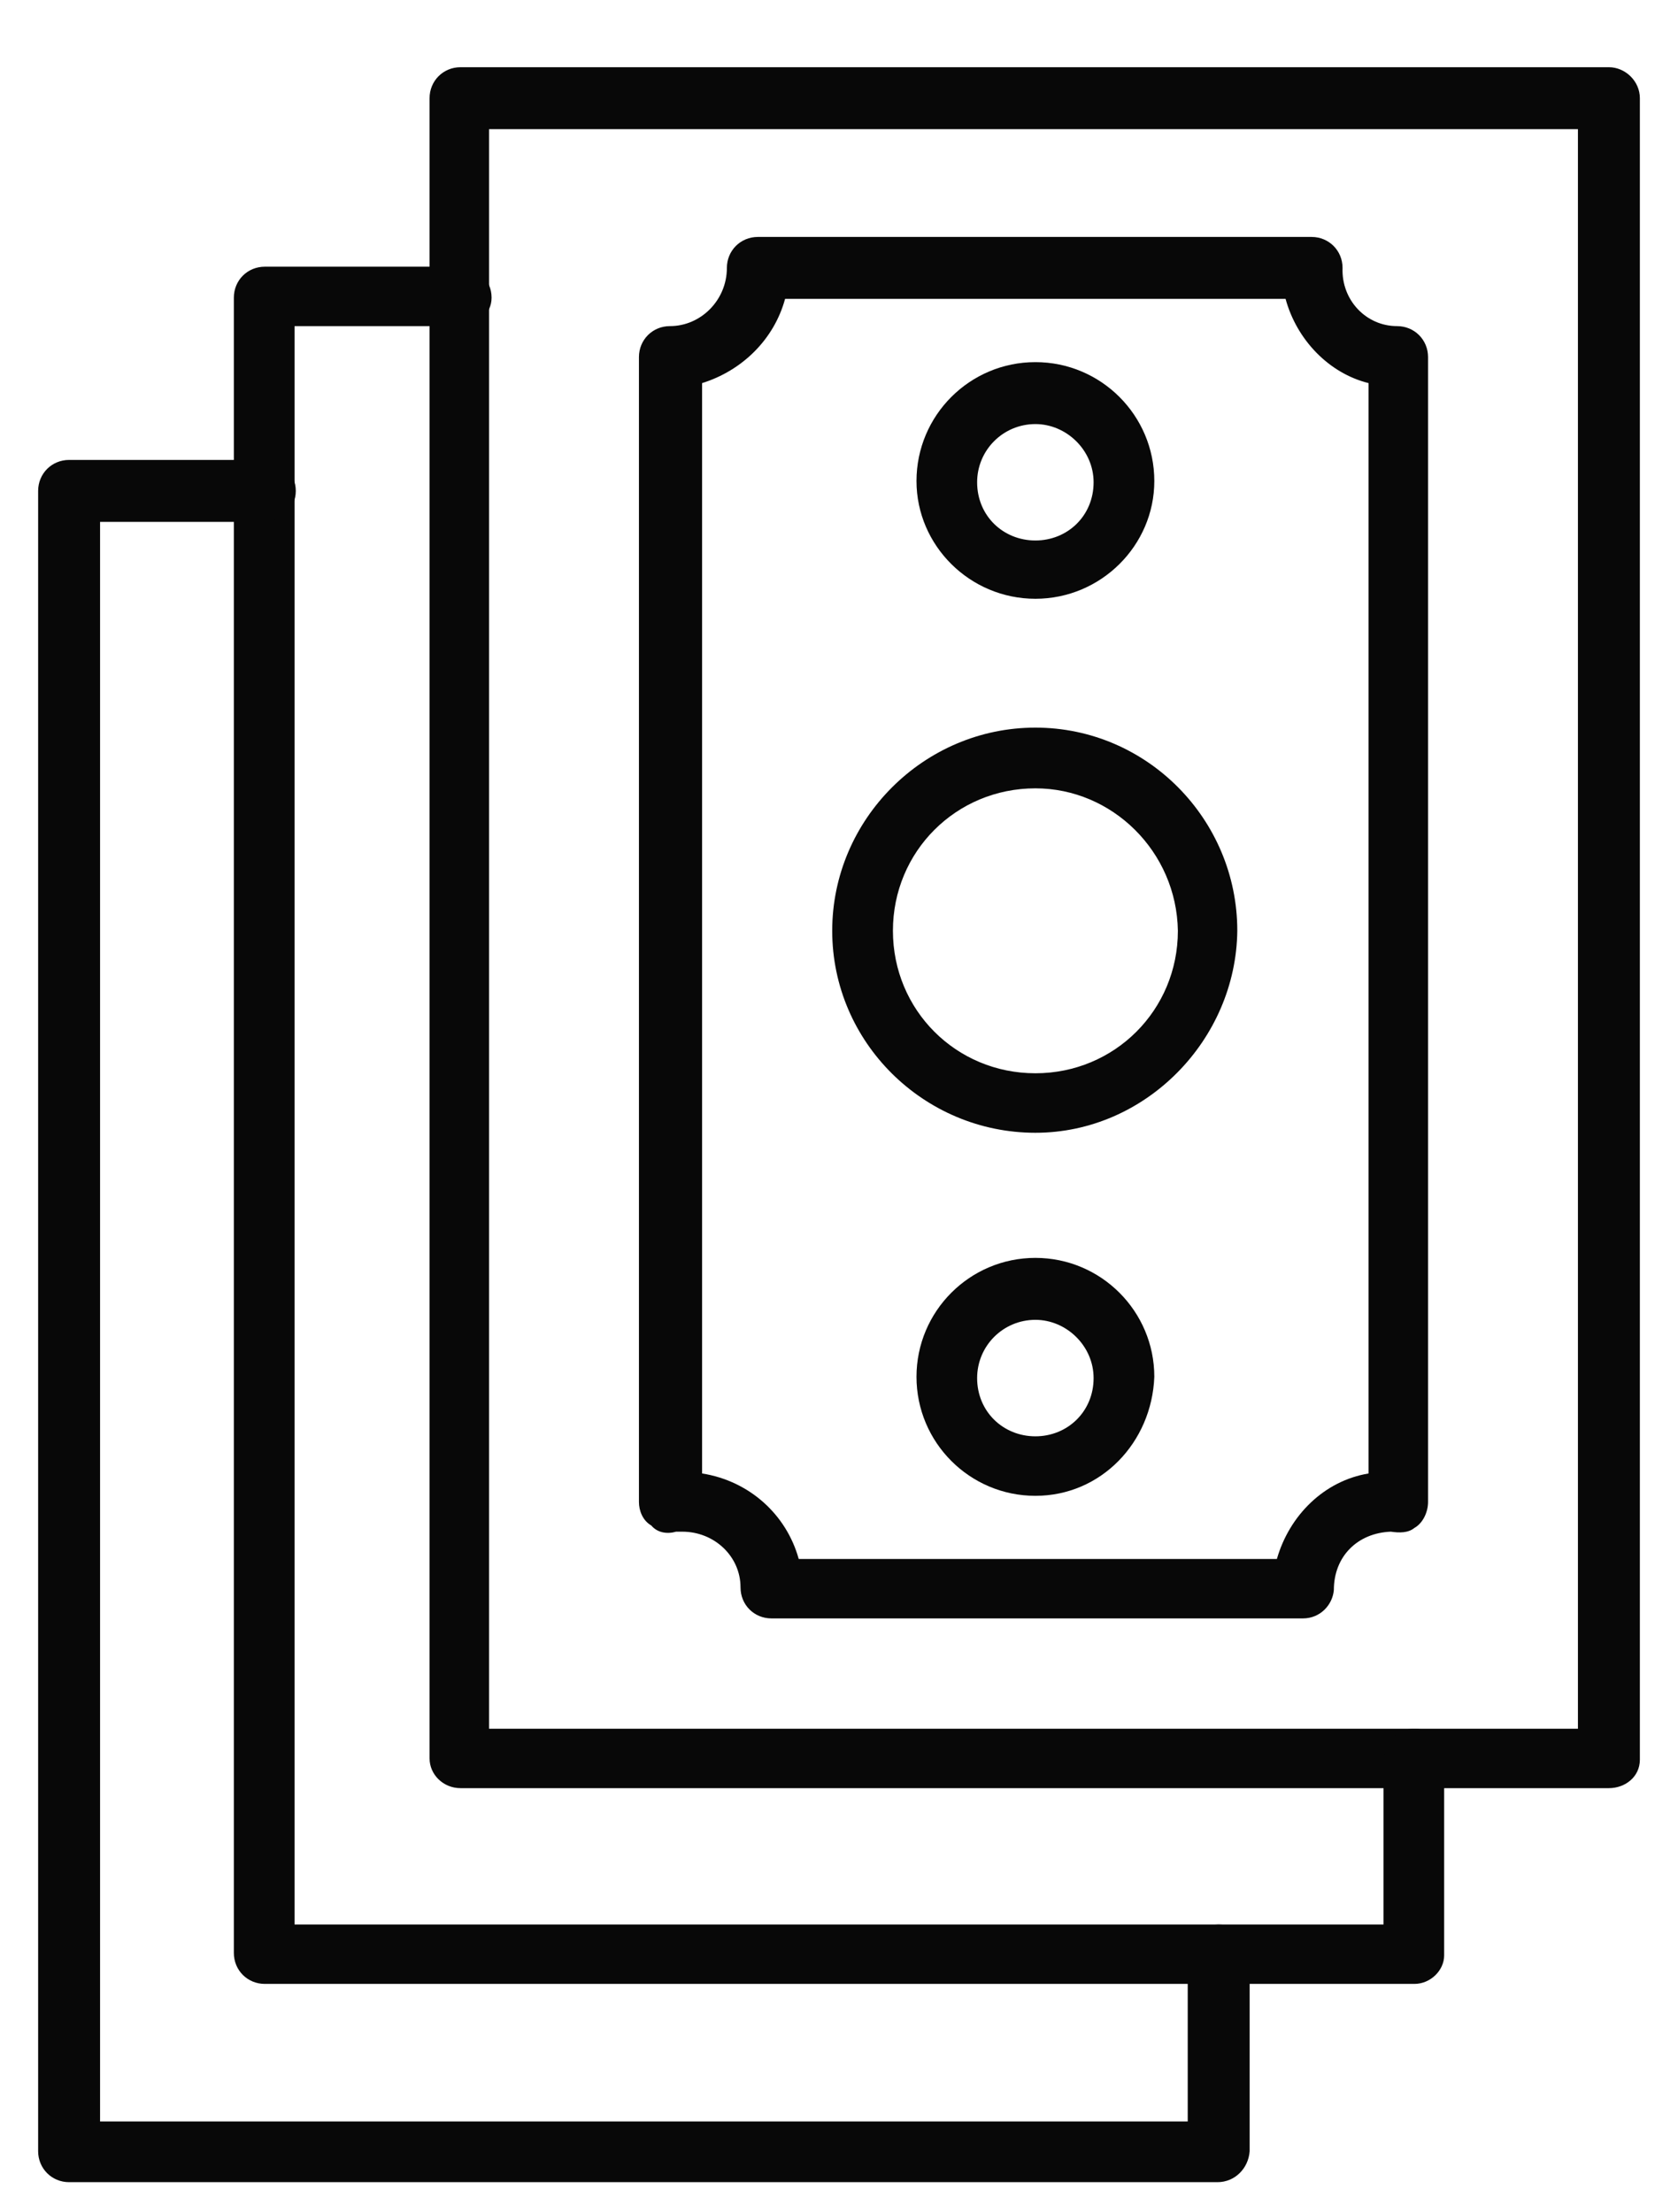 <svg width="22" height="29" viewBox="0 0 22 29" fill="none" xmlns="http://www.w3.org/2000/svg">
<path fill-rule="evenodd" clip-rule="evenodd" d="M21.094 23.44H6.038C5.811 23.44 5.632 23.262 5.632 23.05V1.287C5.632 1.06 5.811 0.881 6.038 0.881H21.094C21.305 0.881 21.5 1.06 21.5 1.287V23.067C21.5 23.294 21.305 23.44 21.094 23.44ZM6.412 22.661H20.688V1.693H6.412V22.661Z" fill="#080808"/>
<path fill-rule="evenodd" clip-rule="evenodd" d="M17.082 21.215H10.115C9.887 21.215 9.709 21.037 9.709 20.809C9.709 20.403 9.368 20.078 8.945 20.078H8.864C8.751 20.111 8.621 20.095 8.539 19.997C8.426 19.932 8.377 19.802 8.377 19.689V4.681C8.377 4.454 8.556 4.275 8.783 4.275C9.189 4.275 9.53 3.934 9.53 3.512C9.53 3.285 9.709 3.106 9.936 3.106H17.196C17.423 3.106 17.602 3.285 17.602 3.512C17.586 3.934 17.911 4.275 18.317 4.275C18.544 4.275 18.723 4.454 18.723 4.681V19.689C18.723 19.818 18.658 19.965 18.544 20.029C18.463 20.095 18.349 20.095 18.235 20.078C17.797 20.095 17.488 20.403 17.488 20.842C17.472 21.037 17.31 21.215 17.082 21.215ZM10.472 20.436H16.741C16.904 19.867 17.358 19.412 17.943 19.315V5.022C17.423 4.893 17.001 4.454 16.855 3.918H10.293C10.147 4.454 9.725 4.86 9.205 5.022V19.315C9.822 19.412 10.31 19.851 10.472 20.436Z" fill="#080808"/>
<path fill-rule="evenodd" clip-rule="evenodd" d="M13.575 14.849C12.113 14.849 10.911 13.663 10.911 12.201C10.911 10.74 12.113 9.538 13.575 9.538C15.037 9.538 16.222 10.74 16.222 12.201C16.206 13.631 15.02 14.849 13.575 14.849ZM13.575 10.334C12.535 10.334 11.707 11.162 11.707 12.201C11.707 13.241 12.535 14.069 13.575 14.069C14.614 14.069 15.443 13.241 15.443 12.201C15.426 11.162 14.582 10.334 13.575 10.334ZM13.575 19.608C12.714 19.608 12.016 18.909 12.016 18.048C12.016 17.188 12.714 16.489 13.575 16.489C14.435 16.489 15.134 17.188 15.134 18.048C15.101 18.909 14.435 19.608 13.575 19.608ZM13.575 17.301C13.152 17.301 12.811 17.642 12.811 18.065C12.811 18.503 13.152 18.828 13.575 18.828C13.997 18.828 14.338 18.503 14.338 18.065C14.338 17.642 13.981 17.301 13.575 17.301ZM13.575 7.849C12.714 7.849 12.016 7.15 12.016 6.306C12.016 5.445 12.714 4.747 13.575 4.747C14.435 4.747 15.134 5.445 15.134 6.306C15.134 7.15 14.435 7.849 13.575 7.849ZM13.575 5.559C13.152 5.559 12.811 5.9 12.811 6.322C12.811 6.761 13.152 7.085 13.575 7.085C13.997 7.085 14.338 6.761 14.338 6.322C14.338 5.9 13.981 5.559 13.575 5.559Z" fill="#080808"/>
<path fill-rule="evenodd" clip-rule="evenodd" d="M18.544 26.006H3.472C3.245 26.006 3.066 25.828 3.066 25.6V3.902C3.066 3.674 3.245 3.496 3.472 3.496H6.039C6.266 3.496 6.445 3.674 6.445 3.902C6.445 4.113 6.266 4.275 6.039 4.275H3.862V25.227H18.139V23.067C18.139 22.839 18.317 22.66 18.544 22.66C18.772 22.66 18.934 22.839 18.934 23.067V25.633C18.934 25.828 18.756 26.006 18.544 26.006Z" fill="#080808"/>
<path fill-rule="evenodd" clip-rule="evenodd" d="M15.962 28.605H0.906C0.679 28.605 0.5 28.426 0.5 28.199V6.435C0.5 6.208 0.679 6.029 0.906 6.029H3.472C3.7 6.029 3.878 6.208 3.878 6.435C3.878 6.663 3.7 6.841 3.472 6.841H1.312V27.809H15.572V25.633C15.572 25.405 15.751 25.227 15.978 25.227C16.206 25.227 16.384 25.405 16.384 25.633V28.199C16.368 28.426 16.189 28.605 15.962 28.605Z" fill="#080808"/>
</svg>

